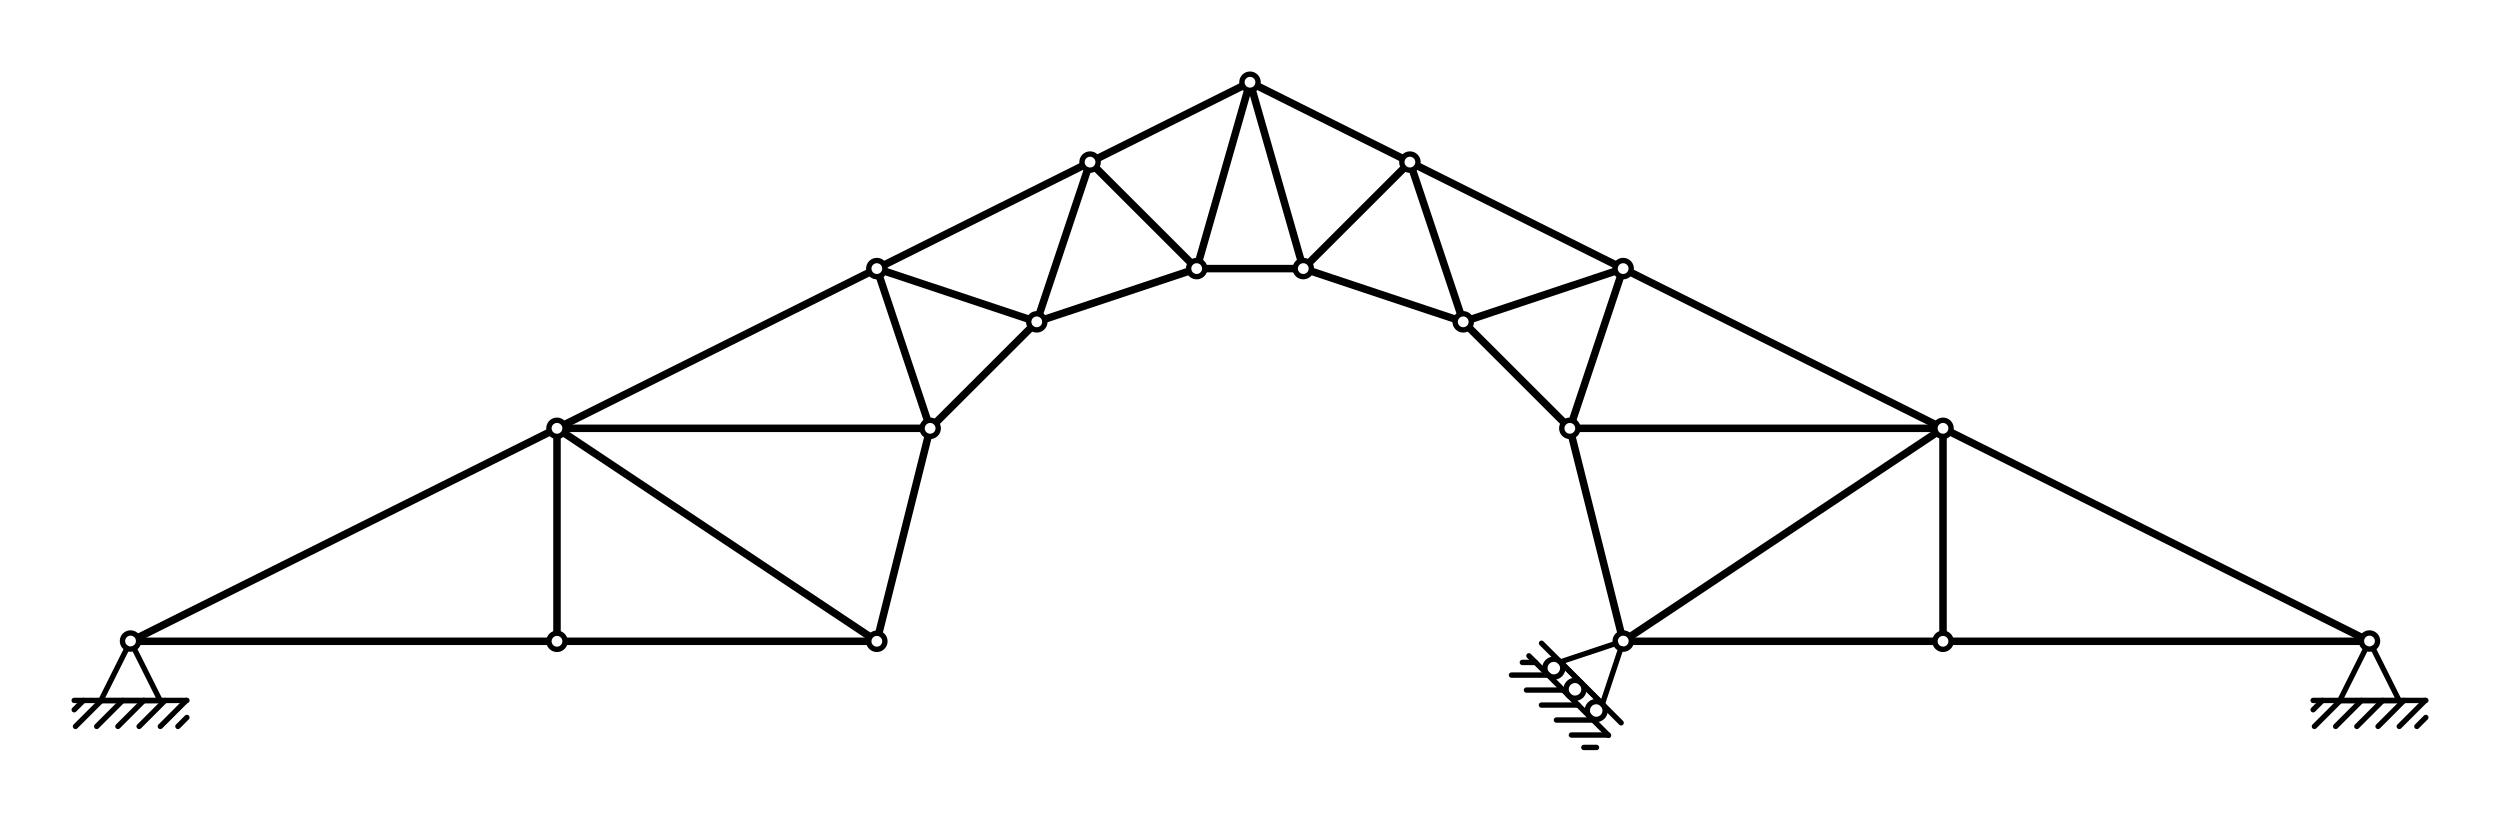 <?xml version="1.0" encoding="UTF-8" standalone="no"?>
<!-- Created with Inkscape (http://www.inkscape.org/) -->

<svg
   width="174.765mm"
   height="57.459mm"
   viewBox="0 0 174.765 57.459"
   version="1.1"
   id="svg6232"
   inkscape:version="1.1.1 (3bf5ae0d25, 2021-09-20)"
   sodipodi:docname="rm_introexample_light.svg"
   xmlns:inkscape="http://www.inkscape.org/namespaces/inkscape"
   xmlns:sodipodi="http://sodipodi.sourceforge.net/DTD/sodipodi-0.dtd"
   xmlns="http://www.w3.org/2000/svg"
   xmlns:svg="http://www.w3.org/2000/svg">
  <sodipodi:namedview
     id="namedview6234"
     pagecolor="#ffffff"
     bordercolor="#111111"
     borderopacity="1"
     inkscape:pageshadow="0"
     inkscape:pageopacity="0"
     inkscape:pagecheckerboard="1"
     inkscape:document-units="mm"
     showgrid="false"
     fit-margin-top="5"
     fit-margin-left="5"
     fit-margin-right="5"
     fit-margin-bottom="5"
     inkscape:zoom="80.732659"
     inkscape:cx="342.48222"
     inkscape:cy="71.179372"
     inkscape:window-width="1920"
     inkscape:window-height="1051"
     inkscape:window-x="-9"
     inkscape:window-y="-9"
     inkscape:window-maximized="1"
     inkscape:current-layer="layer1"
     inkscape:snap-intersection-paths="true"
     inkscape:snap-smooth-nodes="true" />
  <defs
     id="defs6229" />
  <g
     inkscape:label="Layer 1"
     inkscape:groupmode="layer"
     id="layer1"
     transform="translate(-11.198,-81.597)">
    <path
       style="display:inline;fill:none;stroke:#000000;stroke-width:0.525;stroke-linecap:butt;stroke-linejoin:miter;stroke-miterlimit:4;stroke-dasharray:none;stroke-opacity:1"
       d="M 20.886,126.427 H 49.573"
       id="path2588" />
    <path
       style="display:inline;fill:none;stroke:#000000;stroke-width:0.525;stroke-linecap:butt;stroke-linejoin:miter;stroke-miterlimit:4;stroke-dasharray:none;stroke-opacity:1"
       d="M 50.135,125.865 V 112.102"
       id="path2761" />
    <path
       style="display:inline;fill:none;stroke:#000000;stroke-width:0.525;stroke-linecap:butt;stroke-linejoin:miter;stroke-miterlimit:4;stroke-dasharray:none;stroke-opacity:1"
       d="M 50.698,126.427 H 71.932"
       id="path2765" />
    <path
       style="display:inline;fill:none;stroke:#000000;stroke-width:0.525;stroke-linecap:butt;stroke-linejoin:miter;stroke-miterlimit:4;stroke-dasharray:none;stroke-opacity:1"
       d="m 95.416,100.374 h 6.328"
       id="path3276"
       sodipodi:nodetypes="cc" />
    <path
       style="display:inline;fill:none;stroke:#000000;stroke-width:0.525;stroke-linecap:butt;stroke-linejoin:miter;stroke-miterlimit:4;stroke-dasharray:none;stroke-opacity:1"
       d="m 125.229,126.427 h 21.234"
       id="path3284" />
    <path
       style="display:inline;fill:none;stroke:#000000;stroke-width:0.525;stroke-linecap:butt;stroke-linejoin:miter;stroke-miterlimit:4;stroke-dasharray:none;stroke-opacity:1"
       d="M 176.275,126.427 H 147.588"
       id="path3288" />
    <path
       style="display:inline;fill:none;stroke:#000000;stroke-width:0.525;stroke-linecap:butt;stroke-linejoin:miter;stroke-miterlimit:4;stroke-dasharray:none;stroke-opacity:1"
       d="m 121.502,111.539 h 24.961"
       id="path3292" />
    <path
       style="display:inline;fill:none;stroke:#000000;stroke-width:0.525;stroke-linecap:butt;stroke-linejoin:miter;stroke-miterlimit:4;stroke-dasharray:none;stroke-opacity:1"
       d="M 75.659,111.539 H 50.698"
       id="path3296" />
    <path
       style="display:inline;fill:none;fill-opacity:1;stroke:#000000;stroke-width:0.375;stroke-linecap:round;stroke-linejoin:miter;stroke-miterlimit:4;stroke-dasharray:none;stroke-opacity:1"
       d="m 50.679,126.282 a 0.563,0.562 75.001 0 1 -0.398,0.689 0.563,0.562 75.001 0 1 -0.689,-0.398 0.563,0.562 75.001 0 1 0.398,-0.689 0.563,0.562 75.001 0 1 0.689,0.398 z"
       id="path3978" />
    <path
       style="display:inline;fill:none;fill-opacity:1;stroke:#000000;stroke-width:0.375;stroke-linecap:round;stroke-linejoin:miter;stroke-miterlimit:4;stroke-dasharray:none;stroke-opacity:1"
       d="m 50.679,111.394 a 0.563,0.562 75.001 0 1 -0.398,0.689 0.563,0.562 75.001 0 1 -0.689,-0.398 0.563,0.562 75.001 0 1 0.398,-0.689 0.563,0.562 75.001 0 1 0.689,0.398 z"
       id="path3980" />
    <path
       style="display:inline;fill:none;fill-opacity:1;stroke:#000000;stroke-width:0.375;stroke-linecap:round;stroke-linejoin:miter;stroke-miterlimit:4;stroke-dasharray:none;stroke-opacity:1"
       d="m 73.038,126.282 a 0.563,0.562 75.001 0 1 -0.398,0.689 0.563,0.562 75.001 0 1 -0.689,-0.398 0.563,0.562 75.001 0 1 0.398,-0.689 0.563,0.562 75.001 0 1 0.689,0.398 z"
       id="path3982" />
    <path
       style="display:inline;fill:none;fill-opacity:1;stroke:#000000;stroke-width:0.375;stroke-linecap:round;stroke-linejoin:miter;stroke-miterlimit:4;stroke-dasharray:none;stroke-opacity:1"
       d="m 76.765,111.394 a 0.563,0.562 75.001 0 1 -0.398,0.689 0.563,0.562 75.001 0 1 -0.689,-0.398 0.563,0.562 75.001 0 1 0.398,-0.689 0.563,0.562 75.001 0 1 0.689,0.398 z"
       id="path3984" />
    <path
       style="display:inline;fill:none;fill-opacity:1;stroke:#000000;stroke-width:0.375;stroke-linecap:round;stroke-linejoin:miter;stroke-miterlimit:4;stroke-dasharray:none;stroke-opacity:1"
       d="m 73.038,100.228 a 0.563,0.562 75.001 0 1 -0.398,0.689 0.563,0.562 75.001 0 1 -0.689,-0.398 0.563,0.562 75.001 0 1 0.398,-0.689 0.563,0.562 75.001 0 1 0.689,0.398 z"
       id="path3986" />
    <path
       style="display:inline;fill:none;fill-opacity:1;stroke:#000000;stroke-width:0.375;stroke-linecap:round;stroke-linejoin:miter;stroke-miterlimit:4;stroke-dasharray:none;stroke-opacity:1"
       d="m 84.218,103.95 a 0.563,0.562 75.001 0 1 -0.398,0.689 0.563,0.562 75.001 0 1 -0.689,-0.398 0.563,0.562 75.001 0 1 0.398,-0.689 0.563,0.562 75.001 0 1 0.689,0.398 z"
       id="path3988" />
    <path
       style="display:inline;fill:none;fill-opacity:1;stroke:#000000;stroke-width:0.375;stroke-linecap:round;stroke-linejoin:miter;stroke-miterlimit:4;stroke-dasharray:none;stroke-opacity:1"
       d="m 87.944,92.784 a 0.563,0.562 75.001 0 1 -0.398,0.689 0.563,0.562 75.001 0 1 -0.689,-0.398 0.563,0.562 75.001 0 1 0.398,-0.689 0.563,0.562 75.001 0 1 0.689,0.398 z"
       id="path3990" />
    <path
       style="display:inline;fill:none;fill-opacity:1;stroke:#000000;stroke-width:0.375;stroke-linecap:round;stroke-linejoin:miter;stroke-miterlimit:4;stroke-dasharray:none;stroke-opacity:1"
       d="m 95.397,100.228 a 0.563,0.562 75.001 0 1 -0.398,0.689 0.563,0.562 75.001 0 1 -0.689,-0.398 0.563,0.562 75.001 0 1 0.398,-0.689 0.563,0.562 75.001 0 1 0.689,0.398 z"
       id="path3992" />
    <path
       style="display:inline;fill:none;fill-opacity:1;stroke:#000000;stroke-width:0.375;stroke-linecap:round;stroke-linejoin:miter;stroke-miterlimit:4;stroke-dasharray:none;stroke-opacity:1"
       d="m 99.124,87.201 a 0.563,0.562 75.001 0 1 -0.398,0.689 0.563,0.562 75.001 0 1 -0.689,-0.398 0.563,0.562 75.001 0 1 0.398,-0.689 0.563,0.562 75.001 0 1 0.689,0.398 z"
       id="path3994" />
    <path
       style="display:inline;fill:none;fill-opacity:1;stroke:#000000;stroke-width:0.375;stroke-linecap:round;stroke-linejoin:miter;stroke-miterlimit:4;stroke-dasharray:none;stroke-opacity:1"
       d="m 102.85,100.228 a 0.563,0.562 75.001 0 1 -0.398,0.689 0.563,0.562 75.001 0 1 -0.689,-0.398 0.563,0.562 75.001 0 1 0.398,-0.689 0.563,0.562 75.001 0 1 0.689,0.398 z"
       id="path3996" />
    <path
       style="display:inline;fill:none;fill-opacity:1;stroke:#000000;stroke-width:0.375;stroke-linecap:round;stroke-linejoin:miter;stroke-miterlimit:4;stroke-dasharray:none;stroke-opacity:1"
       d="m 110.303,92.784 a 0.563,0.562 75.001 0 1 -0.398,0.689 0.563,0.562 75.001 0 1 -0.689,-0.398 0.563,0.562 75.001 0 1 0.398,-0.689 0.563,0.562 75.001 0 1 0.689,0.398 z"
       id="path3998" />
    <path
       style="display:inline;fill:none;fill-opacity:1;stroke:#000000;stroke-width:0.375;stroke-linecap:round;stroke-linejoin:miter;stroke-miterlimit:4;stroke-dasharray:none;stroke-opacity:1"
       d="m 114.03,103.95 a 0.563,0.562 75.001 0 1 -0.398,0.689 0.563,0.562 75.001 0 1 -0.689,-0.398 0.563,0.562 75.001 0 1 0.398,-0.689 0.563,0.562 75.001 0 1 0.689,0.398 z"
       id="path4000" />
    <path
       style="display:inline;fill:none;fill-opacity:1;stroke:#000000;stroke-width:0.375;stroke-linecap:round;stroke-linejoin:miter;stroke-miterlimit:4;stroke-dasharray:none;stroke-opacity:1"
       d="m 125.21,100.228 a 0.563,0.562 75.001 0 1 -0.398,0.689 0.563,0.562 75.001 0 1 -0.689,-0.398 0.563,0.562 75.001 0 1 0.398,-0.689 0.563,0.562 75.001 0 1 0.689,0.398 z"
       id="path4002" />
    <path
       style="display:inline;fill:none;fill-opacity:1;stroke:#000000;stroke-width:0.375;stroke-linecap:round;stroke-linejoin:miter;stroke-miterlimit:4;stroke-dasharray:none;stroke-opacity:1"
       d="m 121.483,111.394 a 0.563,0.562 75.001 0 1 -0.398,0.689 0.563,0.562 75.001 0 1 -0.689,-0.398 0.563,0.562 75.001 0 1 0.398,-0.689 0.563,0.562 75.001 0 1 0.689,0.398 z"
       id="path4004" />
    <path
       style="display:inline;fill:none;fill-opacity:1;stroke:#000000;stroke-width:0.375;stroke-linecap:round;stroke-linejoin:miter;stroke-miterlimit:4;stroke-dasharray:none;stroke-opacity:1"
       d="m 147.569,111.394 a 0.563,0.562 75.001 0 1 -0.398,0.689 0.563,0.562 75.001 0 1 -0.689,-0.398 0.563,0.562 75.001 0 1 0.398,-0.689 0.563,0.562 75.001 0 1 0.689,0.398 z"
       id="path4008" />
    <path
       style="display:inline;fill:none;fill-opacity:1;stroke:#000000;stroke-width:0.375;stroke-linecap:round;stroke-linejoin:miter;stroke-miterlimit:4;stroke-dasharray:none;stroke-opacity:1"
       d="m 147.569,126.282 a 0.563,0.562 75.001 0 1 -0.398,0.689 0.563,0.562 75.001 0 1 -0.689,-0.398 0.563,0.562 75.001 0 1 0.398,-0.689 0.563,0.562 75.001 0 1 0.689,0.398 z"
       id="path4010" />
    <g
       id="g1581-3-4"
       transform="matrix(0.303,0.303,-0.303,0.303,134.986,108.031)"
       style="display:inline;stroke-width:0.874;stroke-miterlimit:4;stroke-dasharray:none"
       inkscape:transform-center-x="13.715629"
       inkscape:transform-center-y="12.998628">
      <path
         style="fill:none;stroke:#000000;stroke-width:0.874;stroke-linecap:round;stroke-linejoin:miter;stroke-miterlimit:4;stroke-dasharray:none;stroke-opacity:1"
         d="M 4.135,57.025 H 22.498"
         id="path947-3-8" />
      <path
         style="fill:none;stroke:#000000;stroke-width:0.874;stroke-linecap:round;stroke-linejoin:miter;stroke-miterlimit:4;stroke-dasharray:none;stroke-opacity:1"
         d="M 4.135,59.933 H 22.498"
         id="path949-75-0" />
      <path
         style="fill:none;stroke:#000000;stroke-width:0.874;stroke-linecap:round;stroke-linejoin:miter;stroke-miterlimit:4;stroke-dasharray:none;stroke-opacity:1"
         d="m 14.77,58.479 a 1.454,1.454 0 0 1 -1.454,1.454 1.454,1.454 0 0 1 -1.454,-1.454 1.454,1.454 0 0 1 1.454,-1.454 1.454,1.454 0 0 1 1.454,1.454 z"
         id="path951-0-2" />
      <path
         style="fill:none;fill-opacity:1;stroke:#000000;stroke-width:0.874;stroke-linecap:round;stroke-linejoin:miter;stroke-miterlimit:4;stroke-dasharray:none;stroke-opacity:1"
         d="m 14.628,47.349 a 1.312,1.312 0 0 1 -1.312,1.312 1.312,1.312 0 0 1 -1.312,-1.312 1.312,1.312 0 0 1 1.312,-1.312 1.312,1.312 0 0 1 1.312,1.312 z"
         id="path953-5-7" />
      <path
         style="fill:none;stroke:#000000;stroke-width:0.874;stroke-linecap:round;stroke-linejoin:miter;stroke-miterlimit:4;stroke-dasharray:none;stroke-opacity:1"
         d="m 19.66,58.479 a 1.454,1.454 0 0 1 -1.454,1.454 1.454,1.454 0 0 1 -1.454,-1.454 1.454,1.454 0 0 1 1.454,-1.454 1.454,1.454 0 0 1 1.454,1.454 z"
         id="path955-1-5" />
      <path
         style="fill:none;stroke:#000000;stroke-width:0.874;stroke-linecap:round;stroke-linejoin:miter;stroke-miterlimit:4;stroke-dasharray:none;stroke-opacity:1"
         d="m 9.881,58.479 a 1.454,1.454 0 0 1 -1.454,1.454 1.454,1.454 0 0 1 -1.454,-1.454 1.454,1.454 0 0 1 1.454,-1.454 1.454,1.454 0 0 1 1.454,1.454 z"
         id="path957-8-2" />
      <path
         style="fill:none;stroke:#000000;stroke-width:0.874;stroke-linecap:round;stroke-linejoin:miter;stroke-miterlimit:4;stroke-dasharray:none;stroke-opacity:1"
         d="m 5.655,59.933 -1.519,1.52"
         id="path959-7-3" />
      <path
         style="fill:none;stroke:#000000;stroke-width:0.874;stroke-linecap:round;stroke-linejoin:miter;stroke-miterlimit:4;stroke-dasharray:none;stroke-opacity:1"
         d="m 12.035,59.933 -4.233,4.234"
         id="path961-85-6" />
      <path
         style="fill:none;stroke:#000000;stroke-width:0.874;stroke-linecap:round;stroke-linejoin:miter;stroke-miterlimit:4;stroke-dasharray:none;stroke-opacity:1"
         d="m 15.491,59.933 -4.233,4.234"
         id="path963-2-1" />
      <path
         style="fill:none;stroke:#000000;stroke-width:0.874;stroke-linecap:round;stroke-linejoin:miter;stroke-miterlimit:4;stroke-dasharray:none;stroke-opacity:1"
         d="m 22.498,62.705 -1.461,1.461"
         id="path965-88-8" />
      <path
         style="fill:none;stroke:#000000;stroke-width:0.874;stroke-linecap:round;stroke-linejoin:miter;stroke-miterlimit:4;stroke-dasharray:none;stroke-opacity:1"
         d="m 18.948,59.933 -4.233,4.234"
         id="path967-52-6" />
      <path
         style="fill:none;stroke:#000000;stroke-width:0.874;stroke-linecap:round;stroke-linejoin:miter;stroke-miterlimit:4;stroke-dasharray:none;stroke-opacity:1"
         d="m 22.405,59.933 -4.233,4.234"
         id="path969-1-0" />
      <path
         style="fill:none;stroke:#000000;stroke-width:0.874;stroke-linecap:round;stroke-linejoin:miter;stroke-miterlimit:4;stroke-dasharray:none;stroke-opacity:1"
         d="m 8.578,59.933 -4.233,4.234"
         id="path971-9-0" />
      <path
         id="path1893-5-9"
         style="fill:none;stroke:#000000;stroke-width:0.945;stroke-linecap:round;stroke-linejoin:miter;stroke-miterlimit:4;stroke-dasharray:none;stroke-opacity:1"
         d="m 17.522,48.988 4.605,9.196 H 11.655 l 4.605,-9.196"
         transform="matrix(0.925,0,0,0.925,-2.315,3.179)" />
    </g>
    <g
       id="g1565-2-1"
       style="display:inline;stroke-width:0.874;stroke-miterlimit:4;stroke-dasharray:none"
       transform="matrix(0.429,0,0,0.429,171.476,92.979)">
      <path
         style="fill:none;fill-opacity:1;stroke:#000000;stroke-width:0.874;stroke-linecap:round;stroke-linejoin:round;stroke-miterlimit:4;stroke-dasharray:none;stroke-opacity:1"
         d="M 3.32,87.604 H 21.683"
         id="path1345-08-3" />
      <path
         style="fill:none;fill-opacity:1;stroke:#000000;stroke-width:0.874;stroke-linecap:round;stroke-linejoin:round;stroke-miterlimit:4;stroke-dasharray:none;stroke-opacity:1"
         d="m 4.839,87.604 -1.519,1.52"
         id="path1343-0-1" />
      <path
         style="fill:none;fill-opacity:1;stroke:#000000;stroke-width:0.874;stroke-linecap:round;stroke-linejoin:round;stroke-miterlimit:4;stroke-dasharray:none;stroke-opacity:1"
         d="m 11.219,87.604 -4.233,4.234"
         id="path1341-5-8" />
      <path
         style="fill:none;fill-opacity:1;stroke:#000000;stroke-width:0.874;stroke-linecap:round;stroke-linejoin:round;stroke-miterlimit:4;stroke-dasharray:none;stroke-opacity:1"
         d="m 14.676,87.604 -4.233,4.234"
         id="path1339-6-7" />
      <path
         style="fill:none;fill-opacity:1;stroke:#000000;stroke-width:0.874;stroke-linecap:round;stroke-linejoin:round;stroke-miterlimit:4;stroke-dasharray:none;stroke-opacity:1"
         d="m 21.683,90.377 -1.461,1.462"
         id="path1337-98-1" />
      <path
         style="fill:none;fill-opacity:1;stroke:#000000;stroke-width:0.874;stroke-linecap:round;stroke-linejoin:round;stroke-miterlimit:4;stroke-dasharray:none;stroke-opacity:1"
         d="m 18.133,87.604 -4.233,4.234"
         id="path1335-6-2" />
      <path
         style="fill:none;fill-opacity:1;stroke:#000000;stroke-width:0.874;stroke-linecap:round;stroke-linejoin:round;stroke-miterlimit:4;stroke-dasharray:none;stroke-opacity:1"
         d="m 21.59,87.604 -4.233,4.234"
         id="path1333-6-7" />
      <path
         style="fill:none;fill-opacity:1;stroke:#000000;stroke-width:0.874;stroke-linecap:round;stroke-linejoin:round;stroke-miterlimit:4;stroke-dasharray:none;stroke-opacity:1"
         d="m 7.762,87.604 -4.233,4.234"
         id="path1331-3-8" />
      <path
         style="fill:none;fill-opacity:1;stroke:#000000;stroke-width:0.874;stroke-linecap:round;stroke-linejoin:round;stroke-miterlimit:4;stroke-dasharray:none;stroke-opacity:1"
         d="m 13.813,77.926 a 1.312,1.31 0 0 1 -1.312,1.31 1.312,1.31 0 0 1 -1.312,-1.31 1.312,1.31 0 0 1 1.312,-1.31 1.312,1.31 0 0 1 1.312,1.31 z"
         id="path973-14-3" />
      <path
         id="path1726-9-3"
         style="fill:none;fill-opacity:1;stroke:#000000;stroke-width:0.945;stroke-linecap:round;stroke-linejoin:round;stroke-miterlimit:4;stroke-dasharray:none;stroke-opacity:1"
         d="m 16.706,79.568 4.606,9.208 H 10.84 l 4.606,-9.208"
         transform="matrix(0.925,0,0,0.925,-2.375,5.52)" />
    </g>
    <g
       id="g1565-2-1-1"
       style="display:inline;stroke-width:0.874;stroke-miterlimit:4;stroke-dasharray:none"
       transform="matrix(0.429,0,0,0.429,14.961,92.979)">
      <path
         style="fill:none;fill-opacity:1;stroke:#000000;stroke-width:0.874;stroke-linecap:round;stroke-linejoin:round;stroke-miterlimit:4;stroke-dasharray:none;stroke-opacity:1"
         d="M 3.32,87.604 H 21.683"
         id="path1345-08-3-5" />
      <path
         style="fill:none;fill-opacity:1;stroke:#000000;stroke-width:0.874;stroke-linecap:round;stroke-linejoin:round;stroke-miterlimit:4;stroke-dasharray:none;stroke-opacity:1"
         d="m 4.839,87.604 -1.519,1.52"
         id="path1343-0-1-3" />
      <path
         style="fill:none;fill-opacity:1;stroke:#000000;stroke-width:0.874;stroke-linecap:round;stroke-linejoin:round;stroke-miterlimit:4;stroke-dasharray:none;stroke-opacity:1"
         d="m 11.219,87.604 -4.233,4.234"
         id="path1341-5-8-6" />
      <path
         style="fill:none;fill-opacity:1;stroke:#000000;stroke-width:0.874;stroke-linecap:round;stroke-linejoin:round;stroke-miterlimit:4;stroke-dasharray:none;stroke-opacity:1"
         d="m 14.676,87.604 -4.233,4.234"
         id="path1339-6-7-7" />
      <path
         style="fill:none;fill-opacity:1;stroke:#000000;stroke-width:0.874;stroke-linecap:round;stroke-linejoin:round;stroke-miterlimit:4;stroke-dasharray:none;stroke-opacity:1"
         d="m 21.683,90.377 -1.461,1.462"
         id="path1337-98-1-1" />
      <path
         style="fill:none;fill-opacity:1;stroke:#000000;stroke-width:0.874;stroke-linecap:round;stroke-linejoin:round;stroke-miterlimit:4;stroke-dasharray:none;stroke-opacity:1"
         d="m 18.133,87.604 -4.233,4.234"
         id="path1335-6-2-5" />
      <path
         style="fill:none;fill-opacity:1;stroke:#000000;stroke-width:0.874;stroke-linecap:round;stroke-linejoin:round;stroke-miterlimit:4;stroke-dasharray:none;stroke-opacity:1"
         d="m 21.59,87.604 -4.233,4.234"
         id="path1333-6-7-9" />
      <path
         style="fill:none;fill-opacity:1;stroke:#000000;stroke-width:0.874;stroke-linecap:round;stroke-linejoin:round;stroke-miterlimit:4;stroke-dasharray:none;stroke-opacity:1"
         d="m 7.762,87.604 -4.233,4.234"
         id="path1331-3-8-5" />
      <path
         style="fill:none;fill-opacity:1;stroke:#000000;stroke-width:0.874;stroke-linecap:round;stroke-linejoin:round;stroke-miterlimit:4;stroke-dasharray:none;stroke-opacity:1"
         d="m 13.813,77.926 a 1.312,1.31 0 0 1 -1.312,1.31 1.312,1.31 0 0 1 -1.312,-1.31 1.312,1.31 0 0 1 1.312,-1.31 1.312,1.31 0 0 1 1.312,1.31 z"
         id="path973-14-3-1" />
      <path
         id="path1726-9-3-5"
         style="fill:none;fill-opacity:1;stroke:#000000;stroke-width:0.945;stroke-linecap:round;stroke-linejoin:round;stroke-miterlimit:4;stroke-dasharray:none;stroke-opacity:1"
         d="m 16.706,79.568 4.606,9.208 H 10.84 l 4.606,-9.208"
         transform="matrix(0.925,0,0,0.925,-2.375,5.52)" />
    </g>
    <path
       style="display:inline;fill:none;stroke:#000000;stroke-width:0.525;stroke-linecap:butt;stroke-linejoin:miter;stroke-miterlimit:4;stroke-dasharray:none;stroke-opacity:1"
       d="m 50.604,111.851 21.423,14.264"
       id="path2389"
       sodipodi:nodetypes="cc" />
    <path
       style="display:inline;fill:none;stroke:#000000;stroke-width:0.525;stroke-linecap:butt;stroke-linejoin:miter;stroke-miterlimit:4;stroke-dasharray:none;stroke-opacity:1"
       d="m 20.826,126.176 28.806,-14.385"
       id="path2646"
       sodipodi:nodetypes="cc" />
    <path
       style="display:inline;fill:none;stroke:#000000;stroke-width:0.525;stroke-linecap:butt;stroke-linejoin:miter;stroke-miterlimit:4;stroke-dasharray:none;stroke-opacity:1"
       d="m 72.631,125.882 3.453,-13.796"
       id="path3065"
       sodipodi:nodetypes="cc" />
    <path
       style="display:inline;fill:none;stroke:#000000;stroke-width:0.525;stroke-linecap:butt;stroke-linejoin:miter;stroke-miterlimit:4;stroke-dasharray:none;stroke-opacity:1"
       d="M 76.043,111.006 72.673,100.907"
       id="path3674"
       sodipodi:nodetypes="cc" />
    <path
       style="fill:none;stroke:#000000;stroke-width:0.525;stroke-linecap:butt;stroke-linejoin:miter;stroke-miterlimit:4;stroke-dasharray:none;stroke-opacity:1"
       d="M 50.639,111.288 71.991,100.625"
       id="path3678"
       sodipodi:nodetypes="cc" />
    <path
       style="display:inline;fill:none;stroke:#000000;stroke-width:0.525;stroke-linecap:butt;stroke-linejoin:miter;stroke-miterlimit:4;stroke-dasharray:none;stroke-opacity:1"
       d="M 83.141,103.918 73.028,100.551"
       id="path4293"
       sodipodi:nodetypes="cc" />
    <path
       style="display:inline;fill:none;stroke:#000000;stroke-width:0.525;stroke-linecap:butt;stroke-linejoin:miter;stroke-miterlimit:4;stroke-dasharray:none;stroke-opacity:1"
       d="m 76.619,111.142 6.657,-6.649"
       id="path4295"
       sodipodi:nodetypes="cc" />
    <path
       style="display:inline;fill:none;stroke:#000000;stroke-width:0.525;stroke-linecap:butt;stroke-linejoin:miter;stroke-miterlimit:4;stroke-dasharray:none;stroke-opacity:1"
       d="m 84.208,103.918 10.112,-3.367"
       id="path4944"
       sodipodi:nodetypes="cc" />
    <path
       style="display:inline;fill:none;stroke:#000000;stroke-width:0.525;stroke-linecap:butt;stroke-linejoin:miter;stroke-miterlimit:4;stroke-dasharray:none;stroke-opacity:1"
       d="M 94.456,99.976 87.799,93.327"
       id="path5497"
       sodipodi:nodetypes="cc" />
    <path
       style="display:inline;fill:none;stroke:#000000;stroke-width:0.525;stroke-linecap:butt;stroke-linejoin:miter;stroke-miterlimit:4;stroke-dasharray:none;stroke-opacity:1"
       d="M 83.852,103.562 87.223,93.463"
       id="path5499"
       sodipodi:nodetypes="cc" />
    <path
       style="fill:none;stroke:#000000;stroke-width:0.525;stroke-linecap:butt;stroke-linejoin:miter;stroke-miterlimit:4;stroke-dasharray:none;stroke-opacity:1"
       d="M 86.898,93.181 72.998,100.122"
       id="path5501"
       sodipodi:nodetypes="cc" />
    <path
       style="fill:none;stroke:#000000;stroke-width:0.525;stroke-linecap:butt;stroke-linejoin:miter;stroke-miterlimit:4;stroke-dasharray:none;stroke-opacity:1"
       d="m 98.077,87.598 -10.173,5.08"
       id="path6204"
       sodipodi:nodetypes="cc" />
    <path
       style="display:inline;fill:none;stroke:#000000;stroke-width:0.525;stroke-linecap:butt;stroke-linejoin:miter;stroke-miterlimit:4;stroke-dasharray:none;stroke-opacity:1"
       d="M 98.426,87.888 95.009,99.833"
       id="path6206"
       sodipodi:nodetypes="cc" />
    <path
       style="display:inline;fill:none;stroke:#000000;stroke-width:0.525;stroke-linecap:butt;stroke-linejoin:miter;stroke-miterlimit:4;stroke-dasharray:none;stroke-opacity:1"
       d="m 147.529,111.791 28.806,14.385"
       id="path7807"
       sodipodi:nodetypes="cc" />
    <path
       style="display:inline;fill:none;stroke:#000000;stroke-width:0.525;stroke-linecap:butt;stroke-linejoin:miter;stroke-miterlimit:4;stroke-dasharray:none;stroke-opacity:1"
       d="M 147.026,125.865 V 112.102"
       id="path7809"
       sodipodi:nodetypes="cc" />
    <path
       style="display:inline;fill:none;stroke:#000000;stroke-width:0.525;stroke-linecap:butt;stroke-linejoin:miter;stroke-miterlimit:4;stroke-dasharray:none;stroke-opacity:1"
       d="M 125.135,126.115 146.557,111.851"
       id="path7811"
       sodipodi:nodetypes="cc" />
    <path
       style="display:inline;fill:none;stroke:#000000;stroke-width:0.525;stroke-linecap:butt;stroke-linejoin:miter;stroke-miterlimit:4;stroke-dasharray:none;stroke-opacity:1"
       d="m 121.076,112.085 3.453,13.796"
       id="path8516"
       sodipodi:nodetypes="cc" />
    <path
       style="fill:none;stroke:#000000;stroke-width:0.525;stroke-linecap:butt;stroke-linejoin:miter;stroke-miterlimit:4;stroke-dasharray:none;stroke-opacity:1"
       d="m 146.522,111.288 -21.353,-10.663"
       id="path9143"
       sodipodi:nodetypes="cc" />
    <path
       style="display:inline;fill:none;stroke:#000000;stroke-width:0.525;stroke-linecap:butt;stroke-linejoin:miter;stroke-miterlimit:4;stroke-dasharray:none;stroke-opacity:1"
       d="m 124.488,100.907 -3.37,10.099"
       id="path9145"
       sodipodi:nodetypes="cc" />
    <path
       style="display:inline;fill:none;stroke:#000000;stroke-width:0.525;stroke-linecap:butt;stroke-linejoin:miter;stroke-miterlimit:4;stroke-dasharray:none;stroke-opacity:1"
       d="m 114.02,103.918 10.112,-3.367"
       id="path9890"
       sodipodi:nodetypes="cc" />
    <path
       style="display:inline;fill:none;stroke:#000000;stroke-width:0.525;stroke-linecap:butt;stroke-linejoin:miter;stroke-miterlimit:4;stroke-dasharray:none;stroke-opacity:1"
       d="m 113.885,104.493 6.657,6.649"
       id="path9892"
       sodipodi:nodetypes="cc" />
    <path
       style="fill:none;stroke:#000000;stroke-width:0.525;stroke-linecap:butt;stroke-linejoin:miter;stroke-miterlimit:4;stroke-dasharray:none;stroke-opacity:1"
       d="M 124.163,100.122 110.263,93.181"
       id="path10637"
       sodipodi:nodetypes="cc" />
    <path
       style="display:inline;fill:none;stroke:#000000;stroke-width:0.525;stroke-linecap:butt;stroke-linejoin:miter;stroke-miterlimit:4;stroke-dasharray:none;stroke-opacity:1"
       d="M 113.309,103.562 109.938,93.463"
       id="path10639"
       sodipodi:nodetypes="cc" />
    <path
       style="fill:none;stroke:#000000;stroke-width:0.525;stroke-linecap:butt;stroke-linejoin:miter;stroke-miterlimit:4;stroke-dasharray:none;stroke-opacity:1"
       d="m 109.257,92.678 -10.173,-5.08"
       id="path10643"
       sodipodi:nodetypes="cc" />
    <path
       style="display:inline;fill:none;stroke:#000000;stroke-width:0.525;stroke-linecap:butt;stroke-linejoin:miter;stroke-miterlimit:4;stroke-dasharray:none;stroke-opacity:1"
       d="M 102.152,99.833 98.735,87.888"
       id="path11384"
       sodipodi:nodetypes="cc" />
    <path
       style="display:inline;fill:none;stroke:#000000;stroke-width:0.525;stroke-linecap:butt;stroke-linejoin:miter;stroke-miterlimit:4;stroke-dasharray:none;stroke-opacity:1"
       d="m 102.705,99.976 6.657,-6.649"
       id="path11386"
       sodipodi:nodetypes="cc" />
    <path
       style="display:inline;fill:none;stroke:#000000;stroke-width:0.525;stroke-linecap:butt;stroke-linejoin:miter;stroke-miterlimit:4;stroke-dasharray:none;stroke-opacity:1"
       d="m 102.841,100.551 10.112,3.367"
       id="path11388"
       sodipodi:nodetypes="cc" />
  </g>
</svg>
